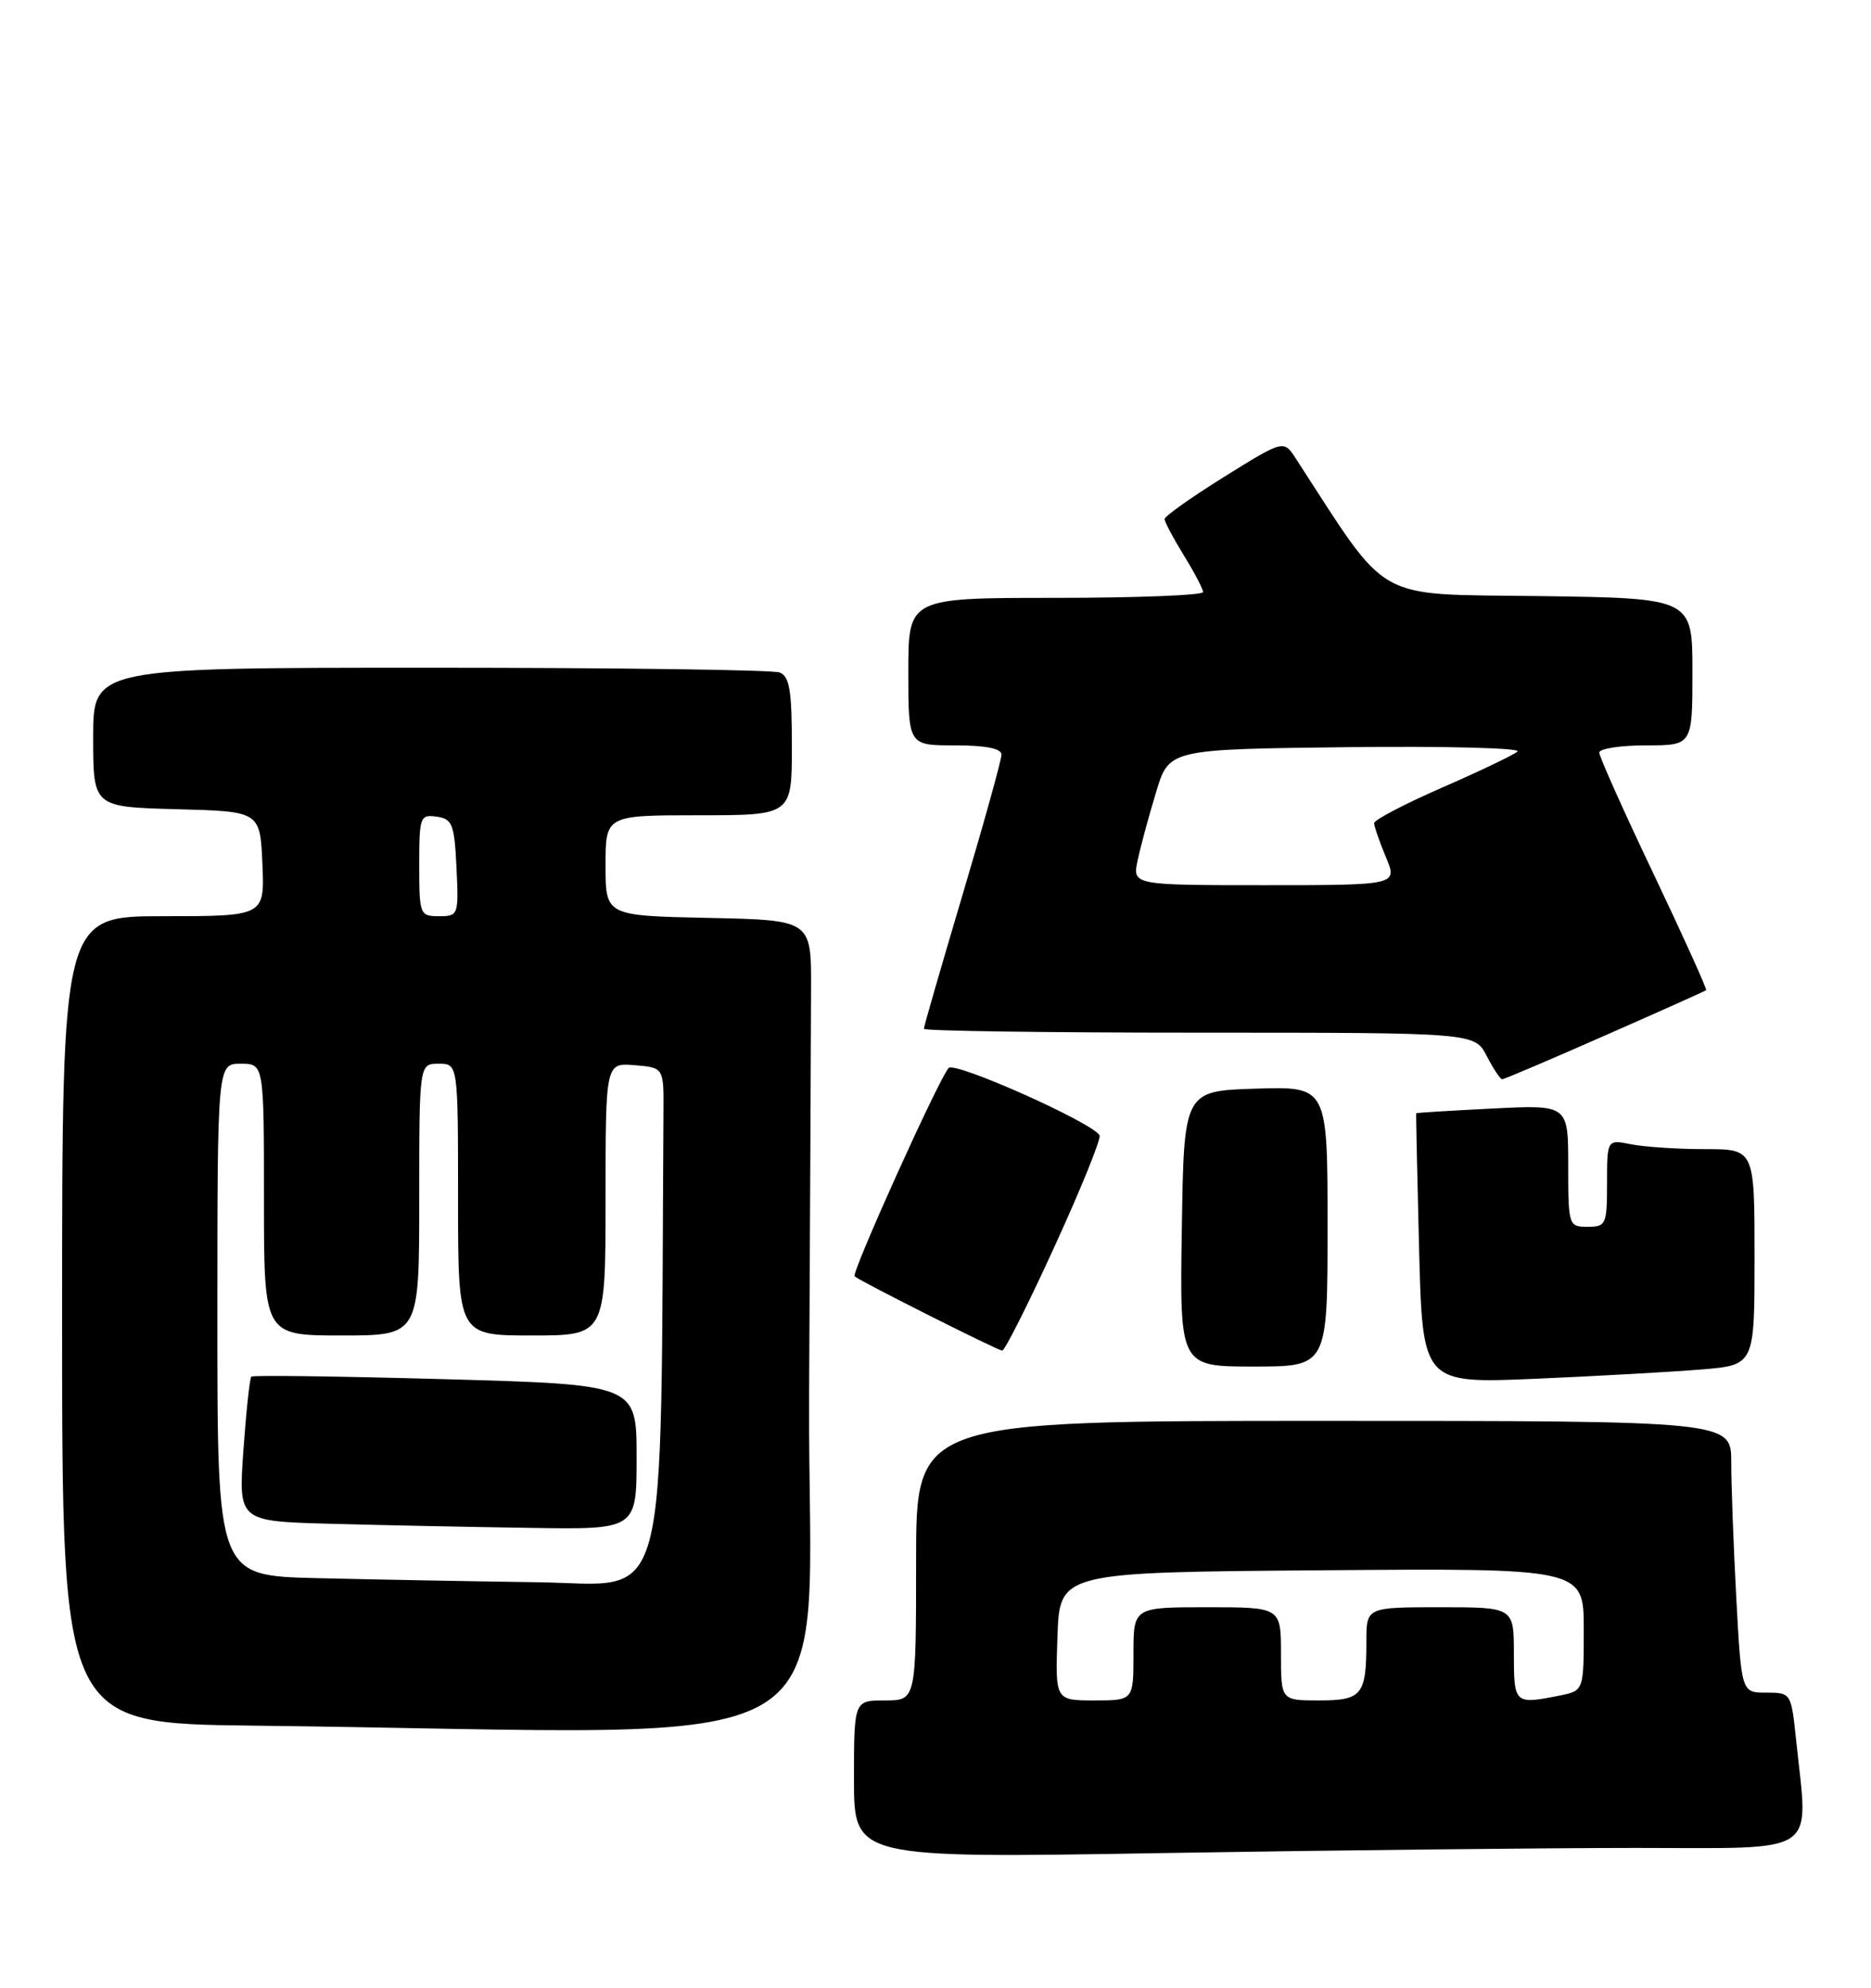 <?xml version="1.0" encoding="UTF-8" standalone="no"?>
<!DOCTYPE svg PUBLIC "-//W3C//DTD SVG 1.1//EN" "http://www.w3.org/Graphics/SVG/1.1/DTD/svg11.dtd" >
<svg xmlns="http://www.w3.org/2000/svg" xmlns:xlink="http://www.w3.org/1999/xlink" version="1.1" viewBox="0 0 241 256">
 <g >
 <path fill="currentColor"
d=" M 210.75 238.00 C 234.70 238.00 232.93 239.19 231.36 224.15 C 230.72 218.03 230.70 218.00 227.51 218.00 C 224.31 218.00 224.31 218.00 223.65 205.84 C 223.29 199.16 223.00 191.28 223.00 188.34 C 223.00 183.00 223.00 183.00 170.50 183.00 C 118.00 183.00 118.00 183.00 118.00 201.00 C 118.00 219.00 118.00 219.00 114.00 219.00 C 110.00 219.00 110.00 219.00 110.00 229.16 C 110.00 239.33 110.00 239.33 149.75 238.66 C 171.61 238.30 199.06 238.00 210.75 238.00 Z  M 104.22 179.50 C 104.35 155.57 104.46 132.06 104.47 127.25 C 104.50 118.50 104.50 118.50 91.25 118.22 C 78.00 117.94 78.00 117.94 78.00 111.47 C 78.00 105.00 78.00 105.00 90.00 105.00 C 102.00 105.00 102.00 105.00 102.00 96.11 C 102.00 88.92 101.70 87.10 100.42 86.61 C 99.55 86.27 79.30 86.00 55.42 86.00 C 12.00 86.00 12.00 86.00 12.00 94.97 C 12.00 103.93 12.00 103.93 22.75 104.22 C 33.50 104.50 33.50 104.50 33.80 111.25 C 34.09 118.00 34.09 118.00 21.05 118.00 C 8.00 118.00 8.00 118.00 8.00 169.98 C 8.00 221.97 8.00 221.97 32.75 222.25 C 112.35 223.17 103.97 228.18 104.22 179.50 Z  M 219.25 176.37 C 226.00 175.80 226.00 175.80 226.00 161.90 C 226.00 148.00 226.00 148.00 219.62 148.00 C 216.12 148.00 211.84 147.72 210.12 147.38 C 207.00 146.75 207.00 146.75 207.00 152.38 C 207.00 157.71 206.87 158.00 204.50 158.00 C 202.05 158.00 202.00 157.86 202.00 150.14 C 202.00 142.28 202.00 142.28 192.25 142.77 C 186.89 143.04 182.47 143.31 182.42 143.38 C 182.38 143.44 182.55 151.31 182.79 160.85 C 183.24 178.20 183.24 178.20 197.87 177.57 C 205.92 177.22 215.54 176.68 219.25 176.37 Z  M 171.00 157.96 C 171.00 139.92 171.00 139.92 161.75 140.21 C 152.50 140.50 152.50 140.50 152.23 158.25 C 151.95 176.00 151.95 176.00 161.48 176.00 C 171.00 176.00 171.00 176.00 171.00 157.96 Z  M 135.87 160.46 C 139.28 153.01 141.87 146.60 141.63 146.21 C 140.58 144.51 122.95 136.66 122.19 137.55 C 120.84 139.11 109.63 163.97 110.08 164.38 C 110.74 164.99 128.43 173.89 129.09 173.95 C 129.41 173.98 132.47 167.91 135.87 160.46 Z  M 206.72 133.37 C 213.75 130.28 219.62 127.65 219.76 127.53 C 219.90 127.41 216.86 120.69 213.01 112.59 C 209.15 104.49 206.00 97.45 206.00 96.93 C 206.00 96.42 208.70 96.00 212.00 96.00 C 218.00 96.00 218.00 96.00 218.00 86.52 C 218.00 77.04 218.00 77.04 198.25 76.77 C 176.64 76.47 179.15 77.89 166.92 59.07 C 165.35 56.64 165.35 56.64 157.67 61.42 C 153.45 64.05 150.00 66.50 150.01 66.85 C 150.01 67.21 151.12 69.30 152.47 71.50 C 153.83 73.70 154.95 75.84 154.97 76.25 C 154.99 76.66 146.45 77.00 136.00 77.00 C 117.00 77.00 117.00 77.00 117.00 86.50 C 117.00 96.00 117.00 96.00 123.00 96.00 C 126.98 96.00 129.00 96.40 129.00 97.19 C 129.00 97.85 126.75 105.95 124.00 115.19 C 121.25 124.44 119.00 132.23 119.00 132.50 C 119.00 132.78 134.96 133.00 154.47 133.00 C 189.95 133.00 189.95 133.00 191.50 136.00 C 192.35 137.65 193.25 139.00 193.50 139.00 C 193.74 139.00 199.69 136.47 206.72 133.37 Z  M 136.21 210.75 C 136.50 202.50 136.50 202.50 170.25 202.24 C 204.00 201.97 204.00 201.97 204.00 209.86 C 204.00 217.75 204.00 217.75 200.88 218.38 C 195.08 219.53 195.00 219.46 195.00 213.00 C 195.00 207.00 195.00 207.00 185.50 207.00 C 176.00 207.00 176.00 207.00 176.00 211.42 C 176.00 218.32 175.45 219.00 169.89 219.00 C 165.00 219.00 165.00 219.00 165.00 213.00 C 165.00 207.00 165.00 207.00 155.50 207.00 C 146.00 207.00 146.00 207.00 146.00 213.00 C 146.00 219.00 146.00 219.00 140.96 219.00 C 135.92 219.00 135.92 219.00 136.21 210.75 Z  M 40.75 203.25 C 28.00 202.94 28.00 202.94 28.00 169.97 C 28.00 137.00 28.00 137.00 31.00 137.00 C 34.00 137.00 34.00 137.00 34.00 154.50 C 34.00 172.00 34.00 172.00 44.00 172.00 C 54.00 172.00 54.00 172.00 54.00 154.50 C 54.00 137.00 54.00 137.00 56.50 137.00 C 59.00 137.00 59.00 137.00 59.00 154.50 C 59.00 172.00 59.00 172.00 68.50 172.00 C 78.00 172.00 78.00 172.00 78.00 154.44 C 78.00 136.88 78.00 136.88 81.75 137.19 C 85.50 137.50 85.50 137.50 85.46 143.25 C 85.05 209.28 86.46 204.02 69.25 203.78 C 60.59 203.66 47.76 203.42 40.75 203.25 Z  M 82.00 187.66 C 82.00 178.32 82.00 178.32 57.36 177.63 C 43.81 177.25 32.56 177.10 32.37 177.30 C 32.17 177.50 31.71 181.78 31.35 186.80 C 30.71 195.93 30.71 195.93 42.60 196.25 C 49.15 196.43 60.69 196.67 68.25 196.78 C 82.00 197.00 82.00 197.00 82.00 187.66 Z  M 54.00 111.43 C 54.00 105.19 54.11 104.88 56.25 105.18 C 58.27 105.47 58.53 106.14 58.80 111.75 C 59.09 117.86 59.04 118.00 56.55 118.00 C 54.08 118.00 54.00 117.80 54.00 111.43 Z  M 146.55 110.75 C 146.93 108.96 148.00 105.03 148.92 102.00 C 150.58 96.50 150.58 96.50 173.51 96.23 C 186.12 96.08 196.00 96.34 195.47 96.79 C 194.94 97.25 190.56 99.34 185.75 101.44 C 180.94 103.54 177.00 105.60 177.00 106.01 C 177.00 106.42 177.68 108.39 178.51 110.38 C 180.03 114.00 180.03 114.00 162.93 114.00 C 145.84 114.00 145.84 114.00 146.55 110.75 Z "/>
</g>
</svg>